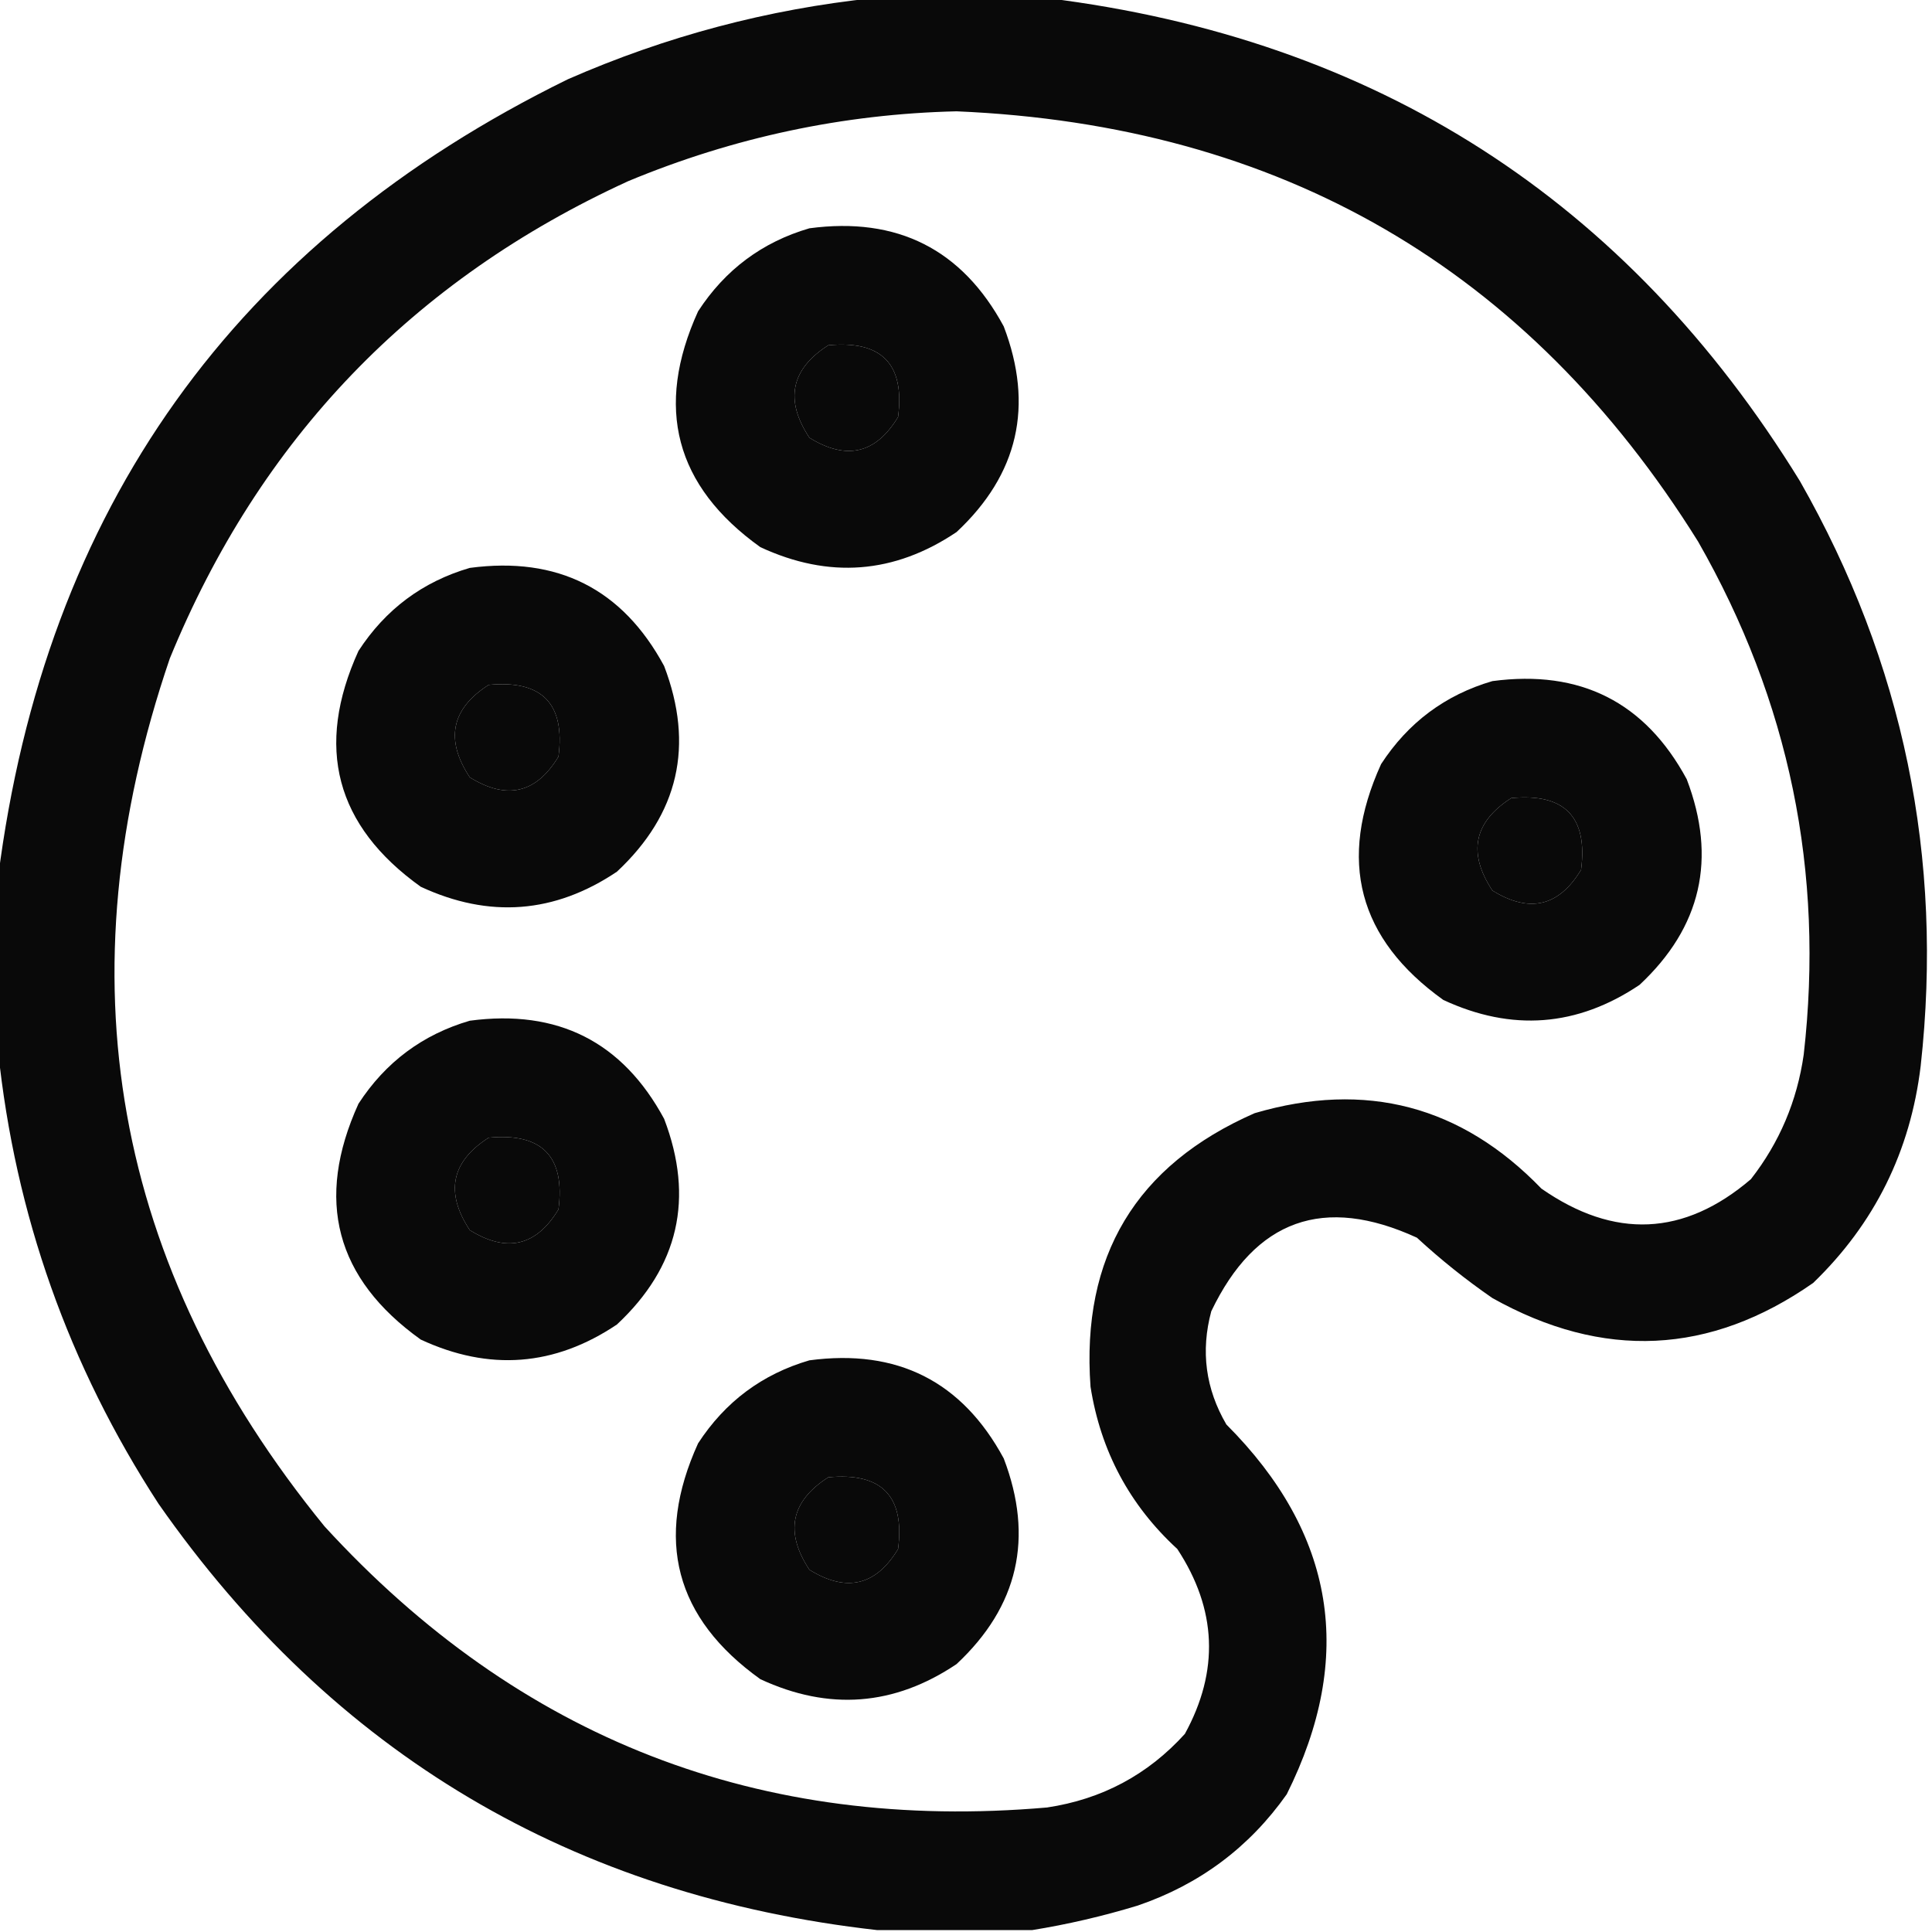 <?xml version="1.0" encoding="UTF-8"?>
<!DOCTYPE svg PUBLIC "-//W3C//DTD SVG 1.1//EN" "http://www.w3.org/Graphics/SVG/1.1/DTD/svg11.dtd">
<svg xmlns="http://www.w3.org/2000/svg" version="1.1" width="512px" height="512px" style="shape-rendering:geometricPrecision; text-rendering:geometricPrecision; image-rendering:optimizeQuality; fill-rule:evenodd; clip-rule:evenodd" xmlns:xlink="http://www.w3.org/1999/xlink">
<g><path style="opacity:0.962" fill="#000000" d="M 231.5,-0.5 C 246.833,-0.5 262.167,-0.5 277.5,-0.5C 364.63,10.298 431.13,52.965 477,127.5C 504.433,175.666 515.1,227.333 509,282.5C 506.27,305.127 496.77,324.293 480.5,340C 453.152,359.08 424.818,360.413 395.5,344C 388.468,339.147 381.802,333.814 375.5,328C 350.821,316.669 332.654,323.169 321,347.5C 318.158,358.067 319.491,368.067 325,377.5C 353.844,406.38 359.177,439.046 341,475.5C 331.08,489.557 317.913,499.391 301.5,505C 292.181,507.832 282.847,509.999 273.5,511.5C 259.833,511.5 246.167,511.5 232.5,511.5C 151.795,502.413 88.295,464.747 42,398.5C 18.179,361.869 4.013,321.869 -0.5,278.5C -0.5,263.167 -0.5,247.833 -0.5,232.5C 11.928,134.769 62.261,64.269 150.5,21C 176.496,9.605 203.496,2.438 231.5,-0.5 Z M 253.5,29.5 C 339.355,33.155 404.855,71.155 450,143.5C 474.19,185.785 483.524,231.119 478,279.5C 476.241,291.79 471.574,302.79 464,312.5C 446.317,327.611 427.817,328.444 408.5,315C 387.28,293.027 361.946,286.361 332.5,295C 301.001,308.813 286.501,332.98 289,367.5C 291.689,384.548 299.356,398.881 312,410.5C 322.49,426.482 323.157,442.815 314,459.5C 304.199,470.319 292.032,476.819 277.5,479C 201.399,485.634 137.566,460.801 86,404.5C 29.854,335.636 16.187,258.969 45,174.5C 68.817,116.349 109.316,74.183 166.5,48C 194.479,36.373 223.479,30.206 253.5,29.5 Z M 219.5,91.5 C 233.652,90.151 239.819,96.485 238,110.5C 232.135,120.246 224.301,122.08 214.5,116C 207.906,106.014 209.573,97.848 219.5,91.5 Z M 129.5,181.5 C 143.652,180.151 149.819,186.485 148,200.5C 142.135,210.246 134.301,212.08 124.5,206C 117.906,196.014 119.573,187.848 129.5,181.5 Z M 400.5,211.5 C 414.652,210.151 420.819,216.485 419,230.5C 413.135,240.246 405.301,242.08 395.5,236C 388.906,226.014 390.573,217.848 400.5,211.5 Z M 129.5,301.5 C 143.652,300.151 149.819,306.485 148,320.5C 142.135,330.246 134.301,332.08 124.5,326C 117.906,316.014 119.573,307.848 129.5,301.5 Z M 219.5,391.5 C 233.652,390.151 239.819,396.485 238,410.5C 232.135,420.246 224.301,422.08 214.5,416C 207.906,406.014 209.573,397.848 219.5,391.5 Z"/></g>
<g><path style="opacity:0.962" fill="#000000" d="M 214.5,60.5 C 237.793,57.395 254.959,66.062 266,86.5C 274.029,107.545 269.862,125.712 253.5,141C 236.989,152.094 219.656,153.427 201.5,145C 178.914,128.83 173.414,107.997 185,82.5C 192.172,71.481 202.005,64.148 214.5,60.5 Z M 219.5,91.5 C 209.573,97.848 207.906,106.014 214.5,116C 224.301,122.08 232.135,120.246 238,110.5C 239.819,96.485 233.652,90.151 219.5,91.5 Z"/></g>
<g><path style="opacity:0.962" fill="#000000" d="M 124.5,150.5 C 147.793,147.396 164.959,156.062 176,176.5C 184.029,197.545 179.862,215.712 163.5,231C 146.989,242.094 129.656,243.427 111.5,235C 88.914,218.83 83.414,197.997 95,172.5C 102.172,161.481 112.005,154.148 124.5,150.5 Z M 129.5,181.5 C 119.573,187.848 117.906,196.014 124.5,206C 134.301,212.08 142.135,210.246 148,200.5C 149.819,186.485 143.652,180.151 129.5,181.5 Z"/></g>
<g><path style="opacity:0.962" fill="#000000" d="M 395.5,180.5 C 418.793,177.396 435.959,186.062 447,206.5C 455.029,227.545 450.862,245.712 434.5,261C 417.989,272.094 400.656,273.427 382.5,265C 359.914,248.83 354.414,227.997 366,202.5C 373.172,191.481 383.005,184.148 395.5,180.5 Z M 400.5,211.5 C 390.573,217.848 388.906,226.014 395.5,236C 405.301,242.08 413.135,240.246 419,230.5C 420.819,216.485 414.652,210.151 400.5,211.5 Z"/></g>
<g><path style="opacity:0.962" fill="#000000" d="M 124.5,270.5 C 147.793,267.396 164.959,276.062 176,296.5C 184.029,317.545 179.862,335.712 163.5,351C 146.989,362.094 129.656,363.427 111.5,355C 88.914,338.83 83.414,317.997 95,292.5C 102.172,281.481 112.005,274.148 124.5,270.5 Z M 129.5,301.5 C 119.573,307.848 117.906,316.014 124.5,326C 134.301,332.08 142.135,330.246 148,320.5C 149.819,306.485 143.652,300.151 129.5,301.5 Z"/></g>
<g><path style="opacity:0.962" fill="#000000" d="M 214.5,360.5 C 237.793,357.396 254.959,366.062 266,386.5C 274.029,407.545 269.862,425.712 253.5,441C 236.989,452.094 219.656,453.427 201.5,445C 178.914,428.83 173.414,407.997 185,382.5C 192.172,371.481 202.005,364.148 214.5,360.5 Z M 219.5,391.5 C 209.573,397.848 207.906,406.014 214.5,416C 224.301,422.08 232.135,420.246 238,410.5C 239.819,396.485 233.652,390.151 219.5,391.5 Z"/></g>
</svg>
